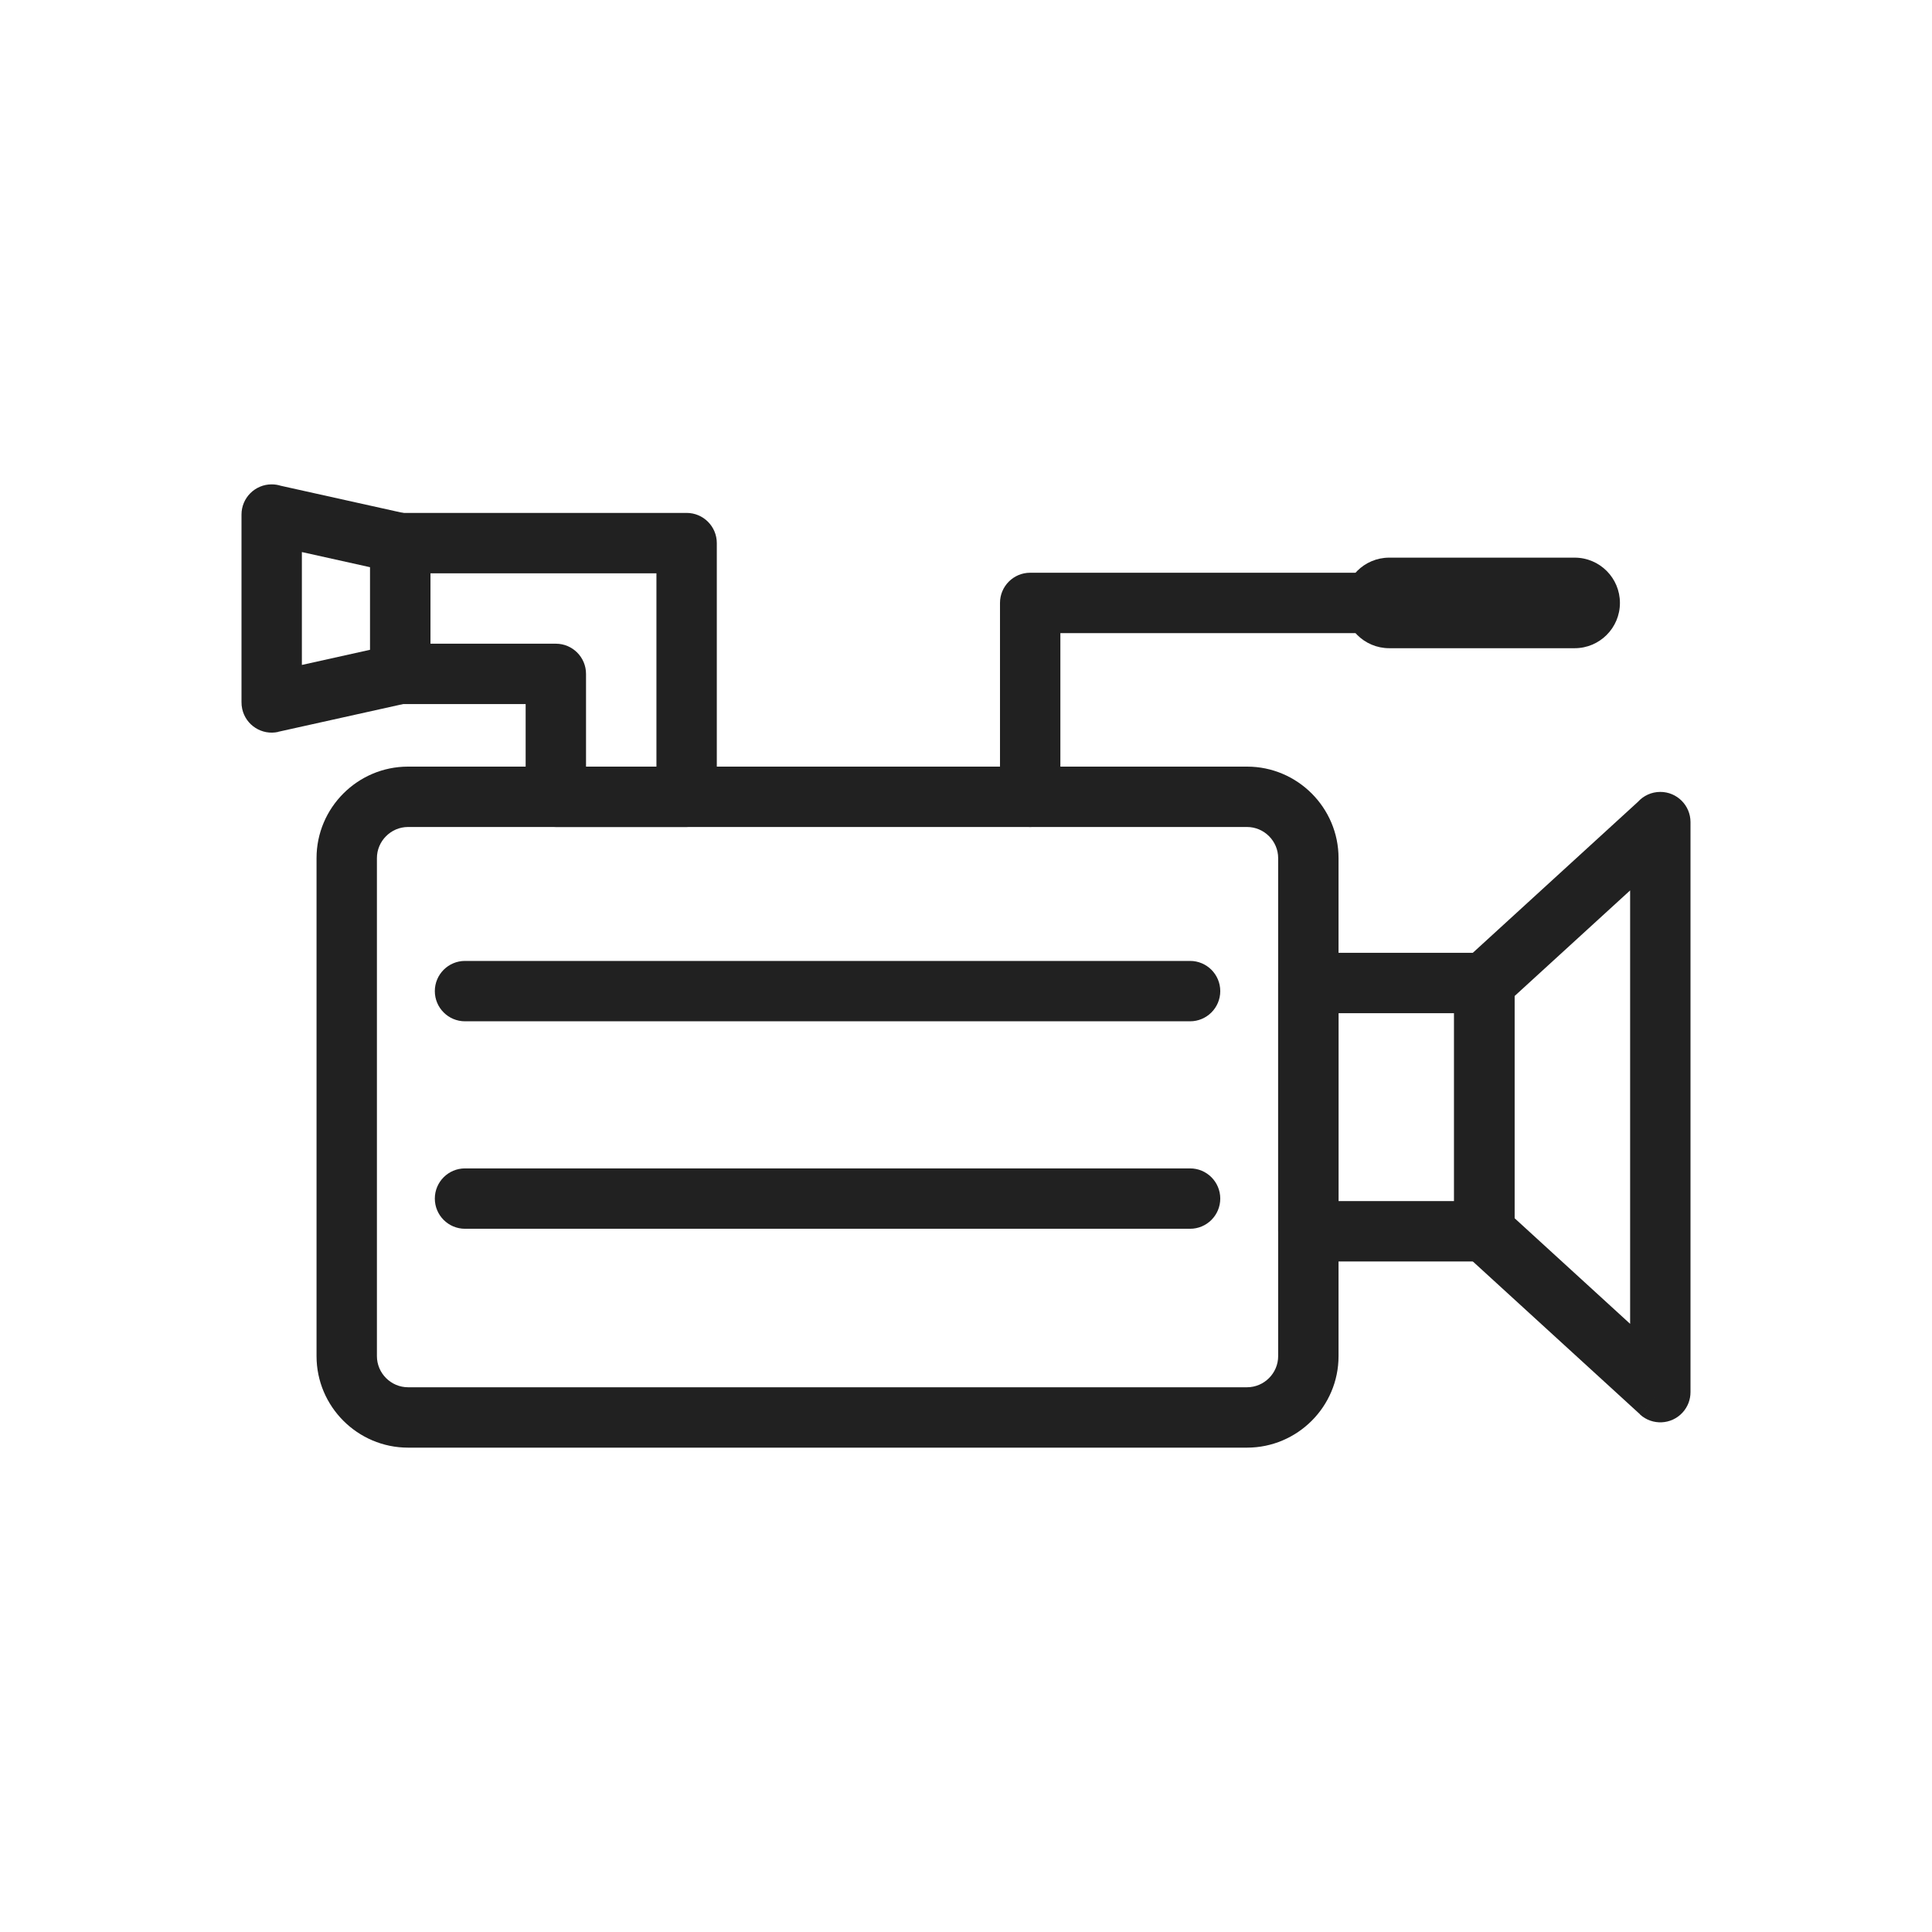 <?xml version="1.0" encoding="UTF-8"?>
<!DOCTYPE svg PUBLIC "-//W3C//DTD SVG 1.1//EN" "http://www.w3.org/Graphics/SVG/1.1/DTD/svg11.dtd">
<!-- Creator: CorelDRAW -->
<svg xmlns="http://www.w3.org/2000/svg" xml:space="preserve" width="2048px" height="2048px" style="shape-rendering:geometricPrecision; text-rendering:geometricPrecision; image-rendering:optimizeQuality; fill-rule:evenodd; clip-rule:evenodd"
viewBox="0 0 2048 2048"
 xmlns:xlink="http://www.w3.org/1999/xlink">
 <defs>
  <style type="text/css">
   <![CDATA[
    .fil1 {fill:none}
    .fil0 {fill:#212121;fill-rule:nonzero}
   ]]>
  </style>
 </defs>
 <g id="Layer_x0020_1">
  <path class="fil0" d="M432.526 812.644l889.406 0c26.702,0 50.955,10.902 68.516,28.463 17.562,17.561 28.463,41.812 28.463,68.515l0 527.957c0,26.702 -10.902,50.954 -28.463,68.515 -17.561,17.562 -41.813,28.463 -68.516,28.463l-889.406 0c-26.702,0 -50.954,-10.902 -68.515,-28.463 -17.562,-17.561 -28.463,-41.812 -28.463,-68.515l0 -527.957c0,-26.702 10.902,-50.954 28.463,-68.515 17.561,-17.562 41.812,-28.463 68.515,-28.463zm889.406 64.002l-889.406 0c-9.033,0 -17.273,3.72 -23.264,9.712 -5.992,5.992 -9.712,14.231 -9.712,23.264l0 527.957c0,9.033 3.72,17.273 9.712,23.264 5.992,5.992 14.231,9.712 23.264,9.712l889.406 0c9.033,0 17.274,-3.72 23.265,-9.712 5.992,-5.992 9.712,-14.231 9.712,-23.264l0 -527.957c0,-9.033 -3.72,-17.273 -9.712,-23.264 -5.992,-5.992 -14.232,-9.712 -23.265,-9.712z"/>
  <path class="fil0" d="M1386.91 1010.01l186.545 0c17.673,0 32.001,14.328 32.001,32.001l0 263.17c0,17.673 -14.328,32.001 -32.001,32.001l-186.545 0c-17.673,0 -32.001,-14.328 -32.001,-32.001l0 -263.17c0,-17.673 14.328,-32.001 32.001,-32.001zm154.544 64.002l-122.543 0 0 199.168 122.543 0 0 -199.168z"/>
  <path class="fil0" d="M1728 943.873l-122.544 112.041 0 235.371 122.544 112.041 0 -459.453zm-176.038 74.634l184.277 -168.481c5.857,-6.489 14.333,-10.569 23.761,-10.569 17.673,0 32.001,14.328 32.001,32.001l0 604.283 -0.002 0c0.002,7.714 -2.766,15.451 -8.381,21.593 -11.924,13.043 -32.167,13.949 -45.21,2.024l21.593 -23.617 -21.5 23.5 -184.251 -168.46c-7.769,-5.839 -12.796,-15.131 -12.796,-25.598l0 -263.17 0.002 0c0.002,-8.669 3.504,-17.308 10.405,-23.617l0.1 0.11z"/>
  <path class="fil0" d="M695.845 607.715l-106.637 0 -132.9 0 0 74.635 132.9 0c17.673,0 32.001,14.328 32.001,32.001l0 98.293 74.636 0 0 -98.293 0 -106.636zm-106.637 -64.002l138.638 0c17.673,0 32.001,14.328 32.001,32.001l0 138.637 0 130.293c0,17.673 -14.328,32.001 -32.001,32.001l-138.638 0c-17.673,0 -32.001,-14.328 -32.001,-32.001l0 -98.293 -132.9 0c-17.673,0 -32.001,-14.328 -32.001,-32.001l0 -138.637c0,-17.673 14.328,-32.001 32.001,-32.001l164.901 0z"/>
  <path class="fil0" d="M297.74 514.955l133.442 29.634 -6.875 31.126 6.938 -31.239c15.11,3.356 25.331,16.884 25.063,31.782l0 138.093c0,16.276 -12.152,29.713 -27.878,31.736l-133.519 29.652 0.027 0.122c-17.252,3.832 -34.345,-7.049 -38.177,-24.301 -0.556,-2.503 -0.8,-5.002 -0.762,-7.459l0 -198.657c0,-17.673 14.328,-32.001 32.001,-32.001 3.396,0 6.667,0.531 9.739,1.512zm94.566 86.306l-72.305 -16.057 0 119.659 72.305 -16.057 0 -87.545z"/>
  <path class="fil0" d="M492.933 1018.62c-17.673,0 -32.001,14.328 -32.001,32.001 0,17.673 14.328,32.001 32.001,32.001l768.591 0c17.673,0 32.001,-14.328 32.001,-32.001 0,-17.673 -14.328,-32.001 -32.001,-32.001l-768.591 0z"/>
  <path class="fil0" d="M492.933 1238.55c-17.673,0 -32.001,14.328 -32.001,32.001 0,17.673 14.328,32.001 32.001,32.001l768.591 0c17.673,0 32.001,-14.328 32.001,-32.001 0,-17.673 -14.328,-32.001 -32.001,-32.001l-768.591 0z"/>
  <path class="fil0" d="M1060.04 844.645c0,17.673 14.328,32.001 32.001,32.001 17.673,0 32.001,-14.328 32.001,-32.001l0 -173.521 545.144 0c17.673,0 32.001,-14.328 32.001,-32.001 0,-17.673 -14.328,-32.001 -32.001,-32.001l-577.145 0c-17.673,0 -32.001,14.328 -32.001,32.001l0 205.521z"/>
  <path class="fil0" d="M1472.65 591.126c-26.509,0 -48,21.491 -48,48 0,26.509 21.491,48 48,48l196.541 0c26.509,0 48,-21.491 48,-48 0,-26.509 -21.491,-48 -48,-48l-196.541 0z"/>
 </g>
 <rect class="fil1" width="2048" height="2048"/>
</svg>
